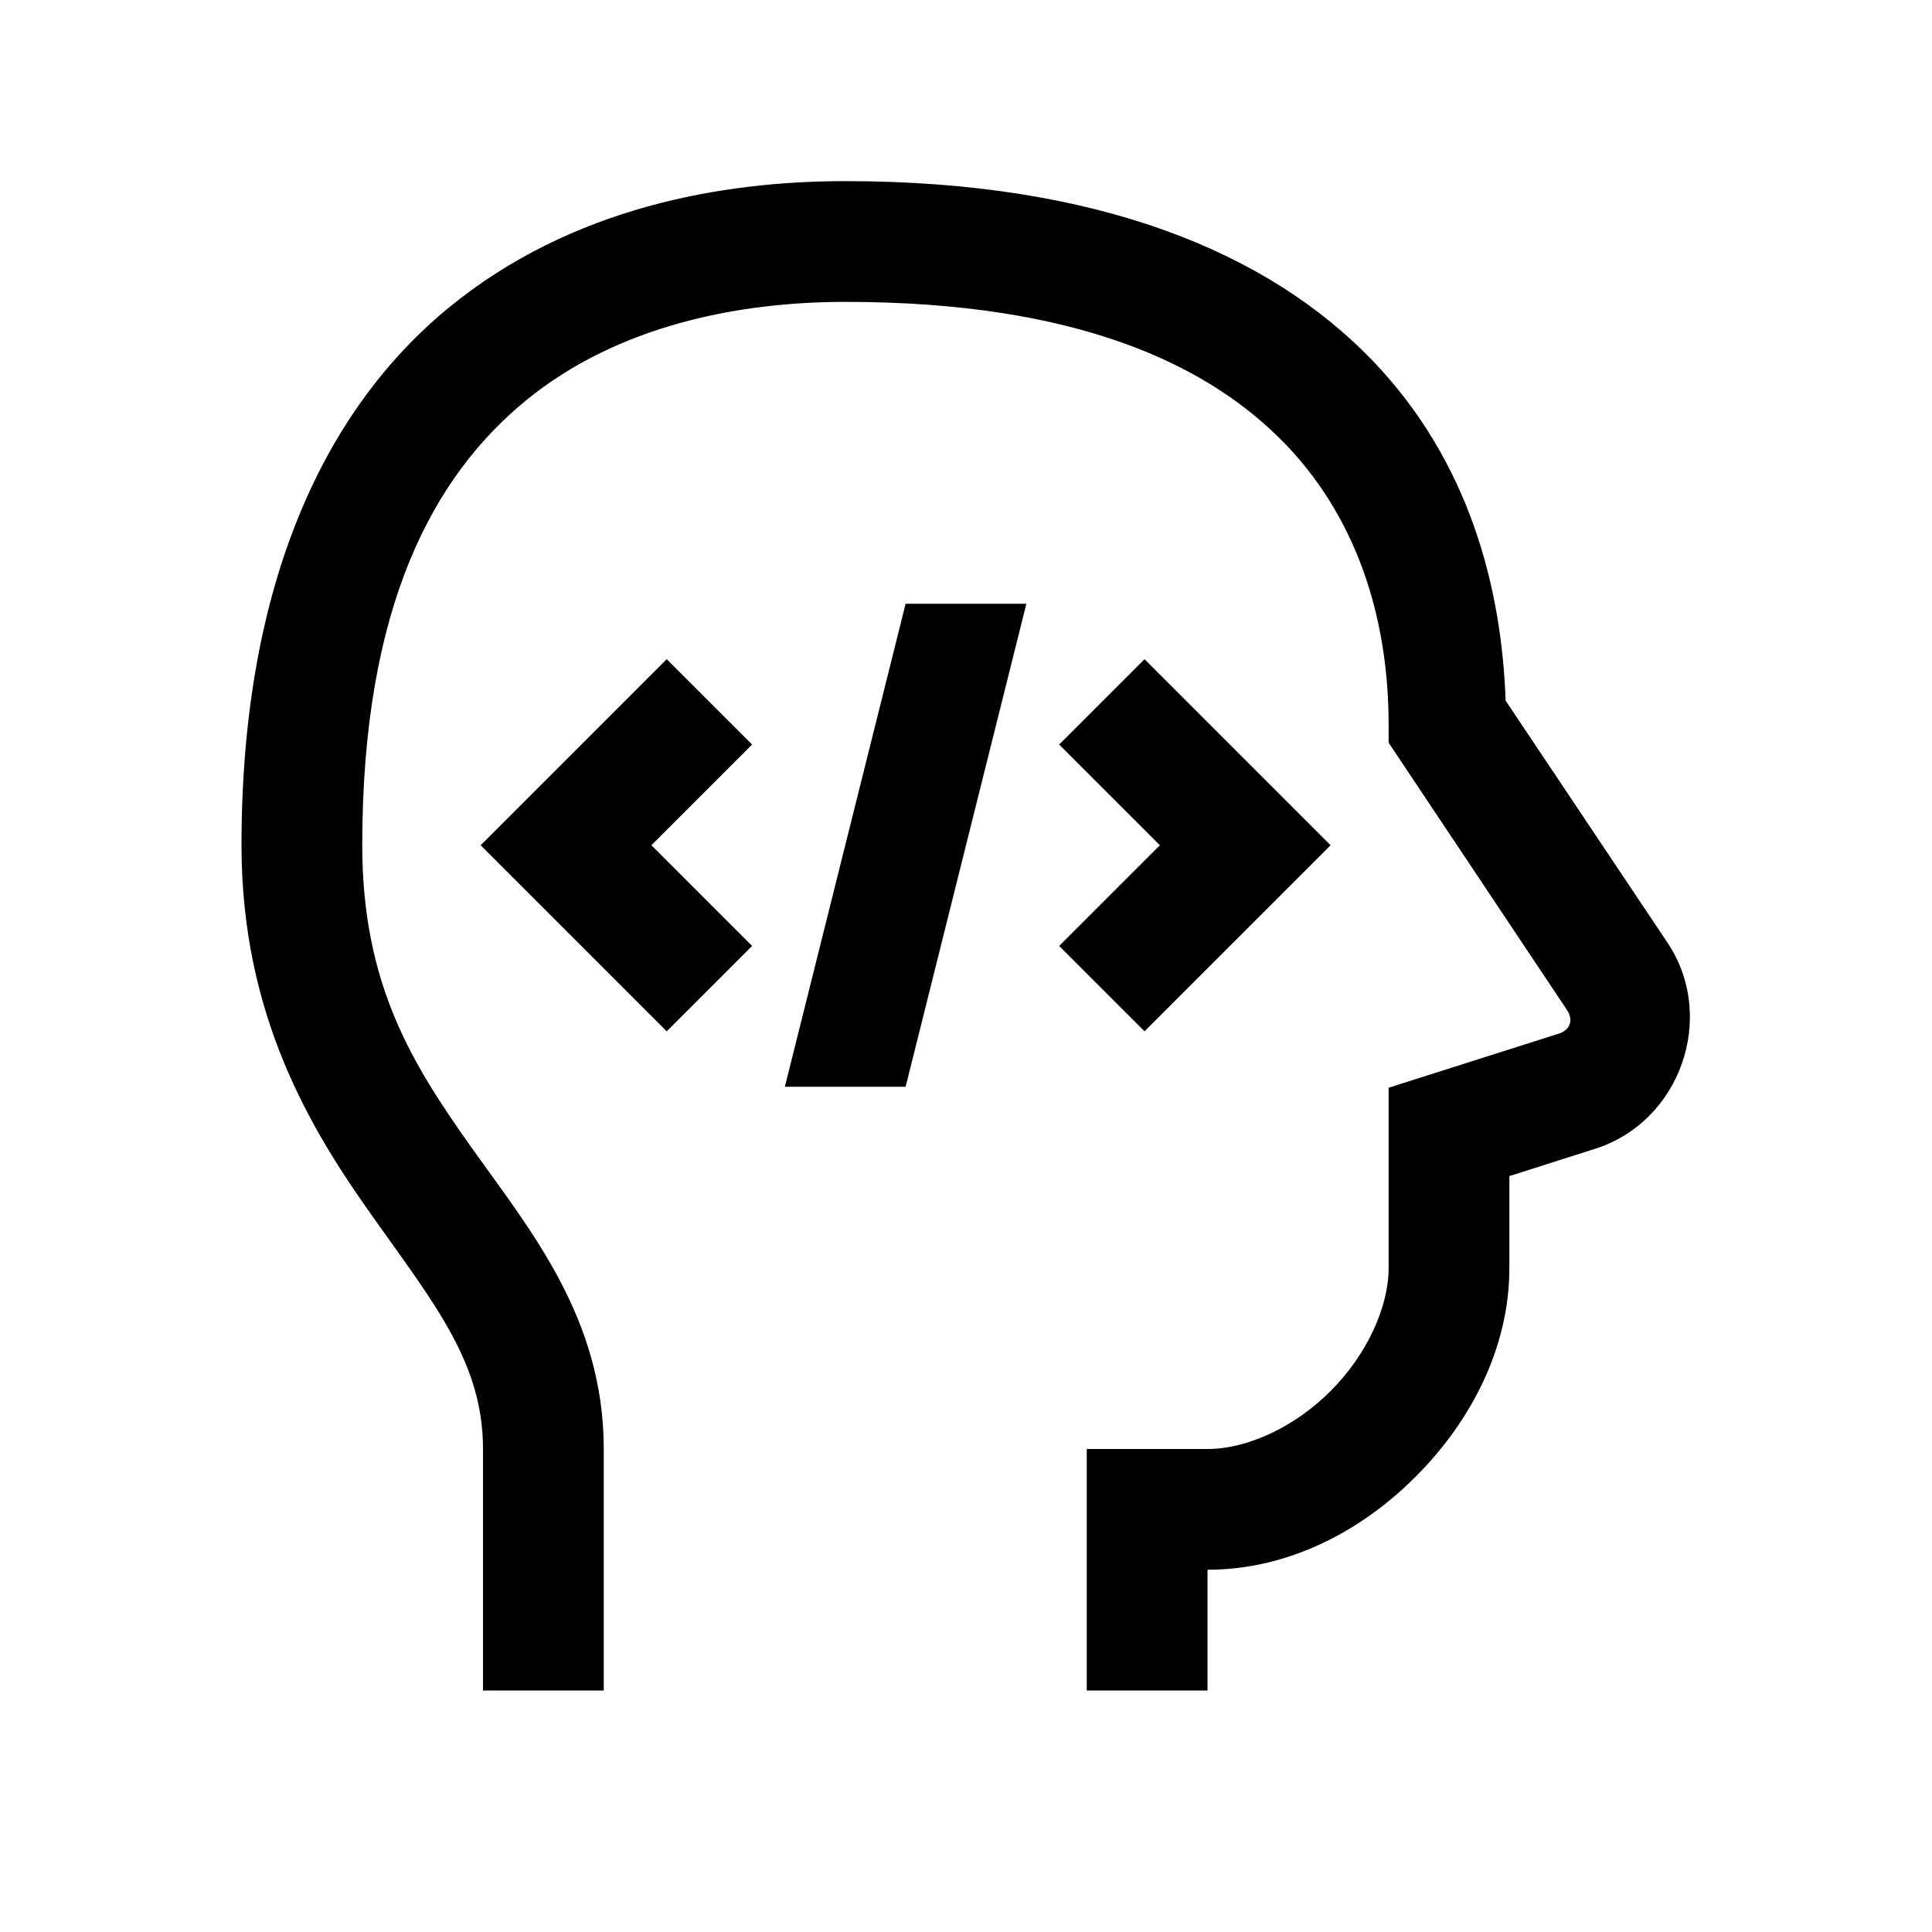 <?xml version="1.0" encoding="UTF-8"?>
<svg xmlns="http://www.w3.org/2000/svg" xmlns:xlink="http://www.w3.org/1999/xlink" viewBox="0 0 32 32" version="1.1">
<g>
<path d="M 14 3 C 11.965 3 9.473 3.43 7.445 5.086 C 5.418 6.742 4 9.605 4 14 C 4 16.84 5.16 18.73 6.188 20.172 C 7.211 21.617 8 22.582 8 24 L 8 28 L 10 28 L 10 24 C 10 21.836 8.789 20.383 7.816 19.016 C 6.844 17.645 6 16.324 6 14 C 6 10.02 7.188 7.883 8.711 6.633 C 10.238 5.383 12.25 5 14 5 C 17.84 5 20.02 6.035 21.297 7.363 C 22.57 8.691 23 10.414 23 12 L 23 12.301 L 25.953 16.727 C 26.066 16.895 26.008 17.062 25.816 17.121 L 23 18.016 L 23 21 C 23 21.652 22.637 22.441 22.043 23.035 C 21.449 23.633 20.664 24 20 24 L 18 24 L 18 28 L 20 28 L 20 26 C 21.34 26 22.555 25.359 23.457 24.449 C 24.363 23.539 25 22.324 25 21 L 25 19.48 L 26.422 19.027 C 27.832 18.578 28.441 16.848 27.621 15.617 L 24.938 11.605 C 24.871 9.738 24.344 7.652 22.738 5.977 C 21.023 4.191 18.207 3 14 3 Z M 15 10 L 13 18 L 15 18 L 17 10 Z M 11.043 10.918 L 7.961 14 L 11.043 17.082 L 12.457 15.668 L 10.789 14 L 12.457 12.332 Z M 18.957 10.918 L 17.543 12.332 L 19.211 14 L 17.543 15.668 L 18.957 17.082 L 22.039 14 Z "></path>
</g>
</svg>

